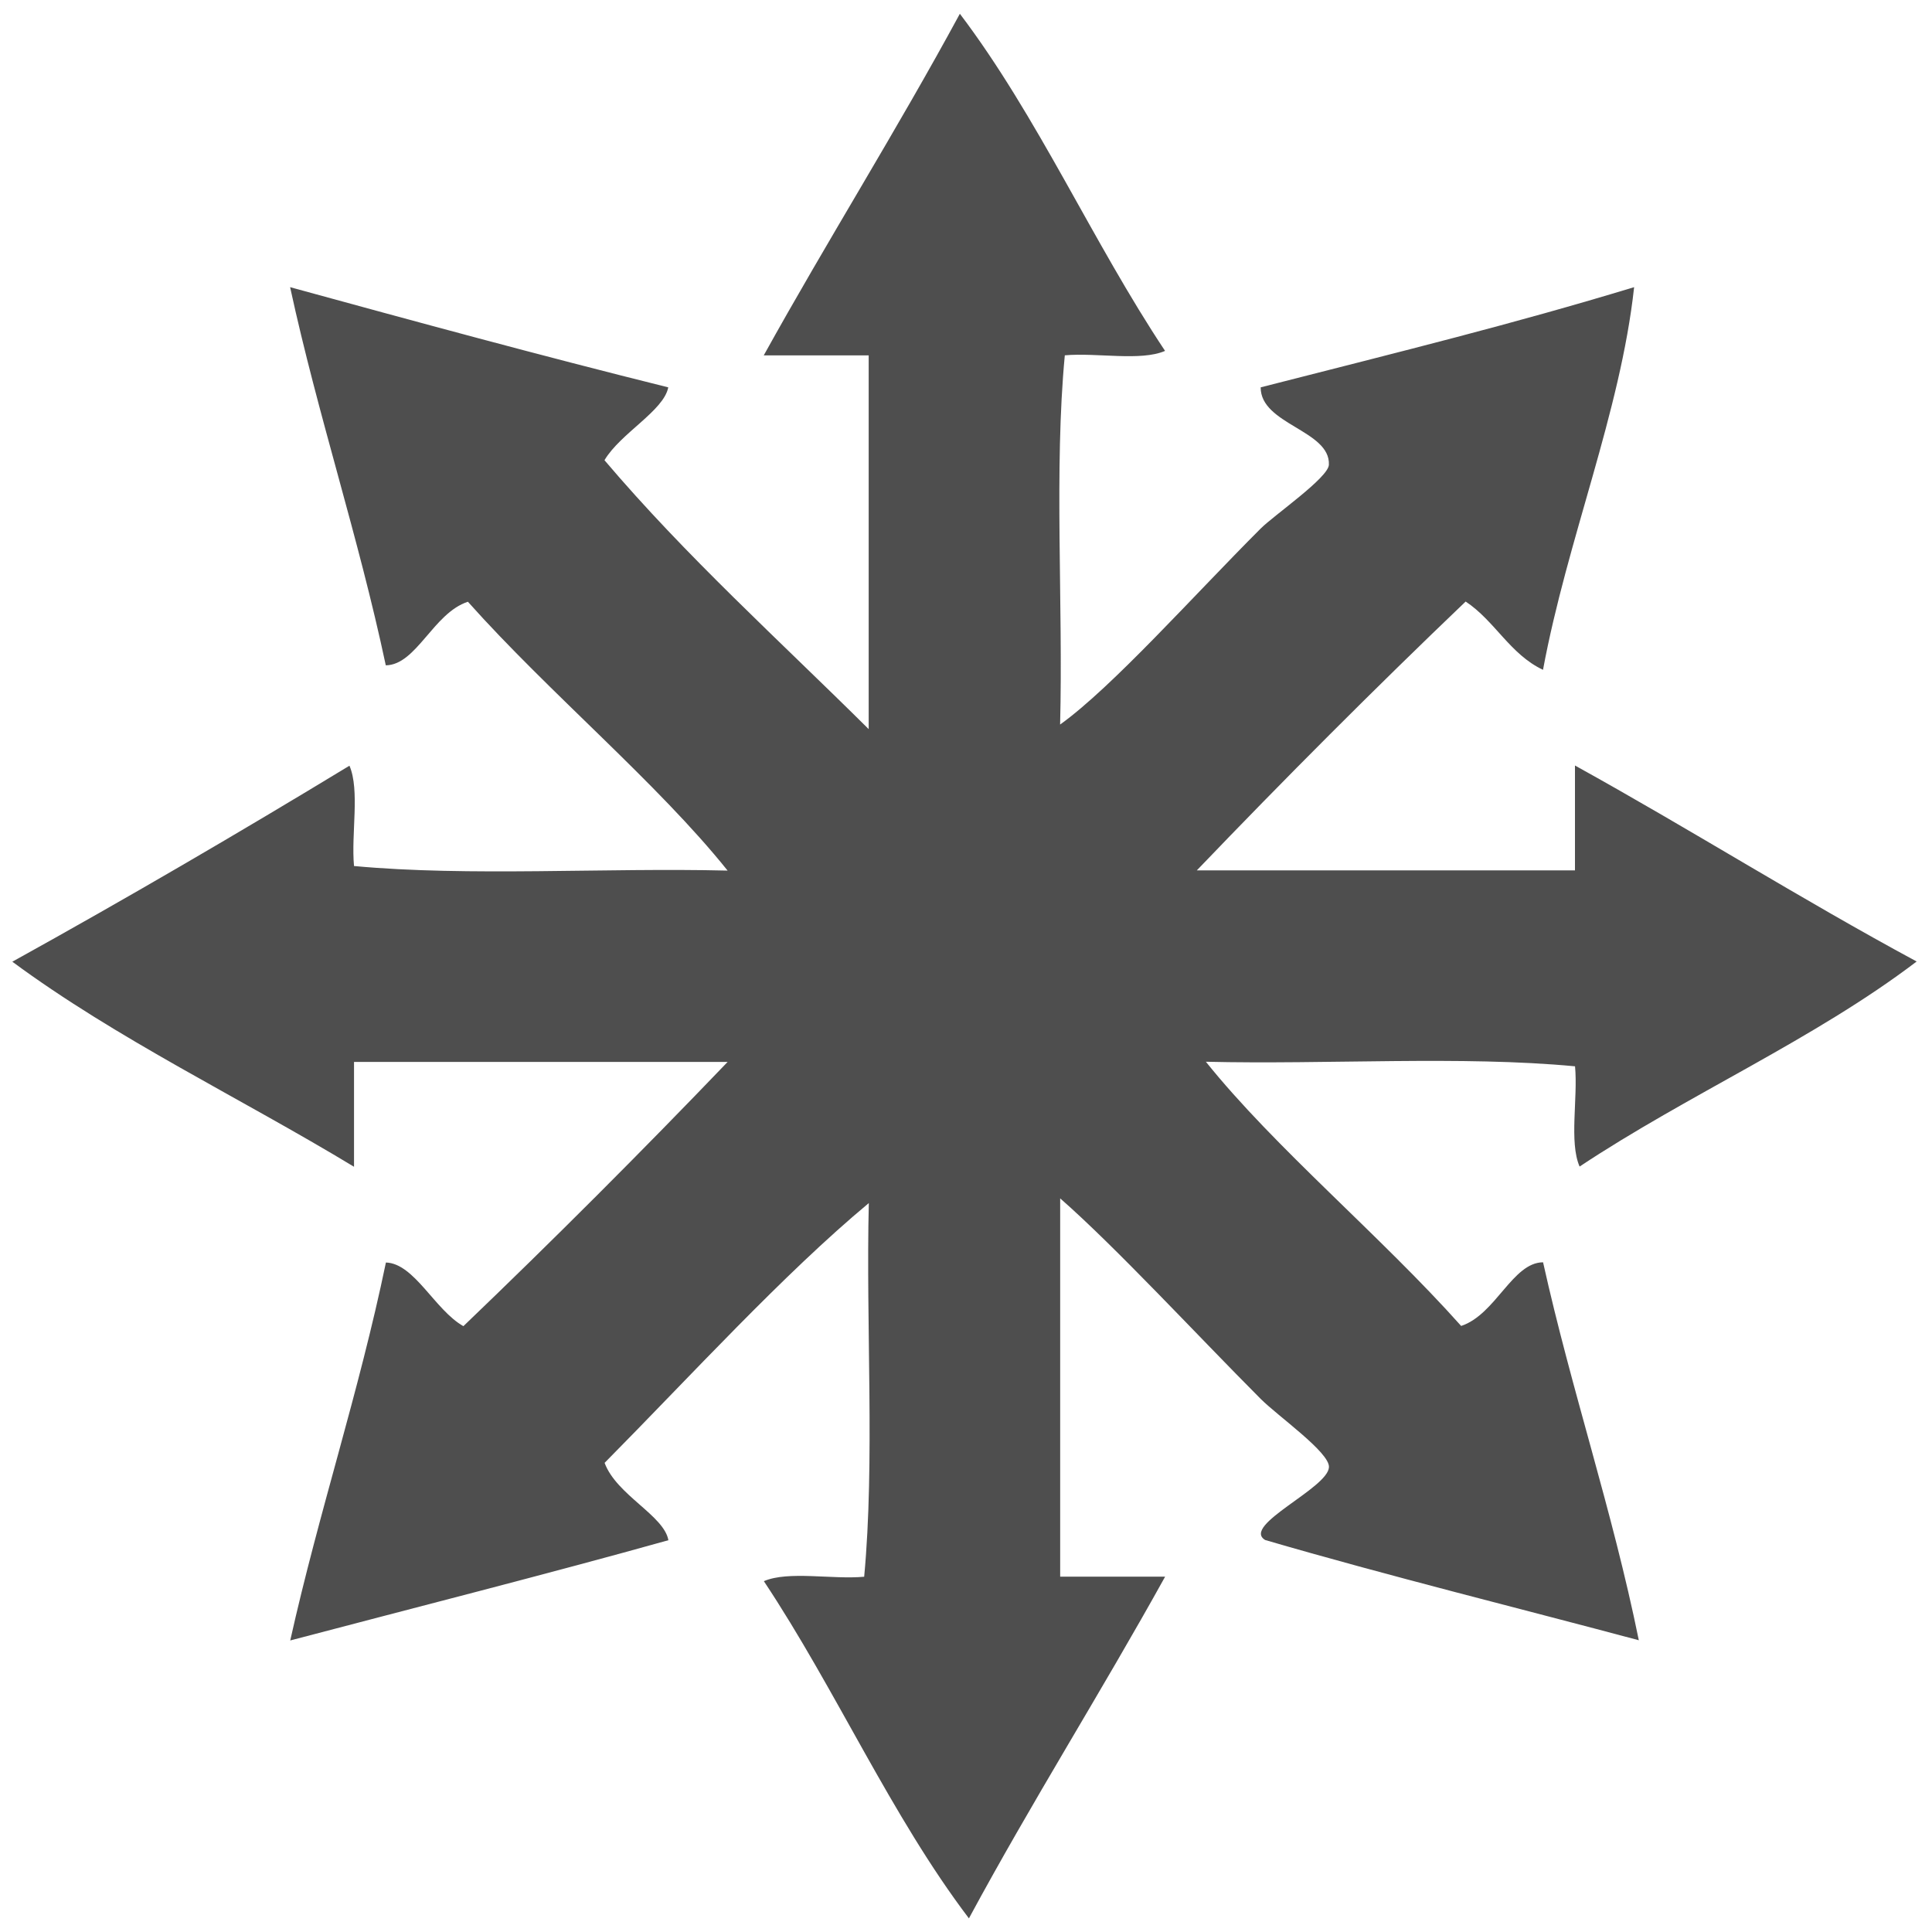 <?xml version="1.0" encoding="utf-8"?>
<!-- Generator: Adobe Illustrator 16.0.0, SVG Export Plug-In . SVG Version: 6.00 Build 0)  -->
<!DOCTYPE svg PUBLIC "-//W3C//DTD SVG 1.1//EN" "http://www.w3.org/Graphics/SVG/1.1/DTD/svg11.dtd">
<svg version="1.1" id="Layer_1" xmlns="http://www.w3.org/2000/svg" xmlns:xlink="http://www.w3.org/1999/xlink" x="0px" y="0px"
	 width="28.35px" height="28.35px" viewBox="0 0 28.35 28.35" enable-background="new 0 0 28.35 28.35" xml:space="preserve">
<path fill-rule="evenodd" clip-rule="evenodd" fill="#4E4E4E" d="M14.085,0.202c1.144,1.51,1.95,3.353,3.011,4.947
	c-0.357,0.155-1.003,0.023-1.471,0.065c-0.159,1.674-0.024,3.635-0.069,5.418c0.768-0.552,1.95-1.883,2.943-2.876
	c0.198-0.198,0.993-0.745,1.001-0.936c0.022-0.507-1.003-0.59-1.001-1.136c2.141-0.547,3.683-0.925,5.48-1.47
	c-0.202,1.845-0.981,3.698-1.337,5.615c-0.484-0.228-0.707-0.719-1.135-1.002c-1.344,1.285-2.657,2.601-3.945,3.945
	c1.851,0,3.699,0,5.549,0c0-0.513,0-1.025,0-1.539c1.695,0.937,3.306,1.955,5.014,2.876c-1.507,1.146-3.354,1.951-4.946,3.009
	c-0.156-0.358-0.023-1.004-0.067-1.471c-1.671-0.158-3.633-0.024-5.417-0.067c1.012,1.263,2.569,2.557,3.746,3.877
	c0.508-0.168,0.753-0.932,1.202-0.934c0.421,1.894,1.013,3.621,1.405,5.546c-1.641-0.44-3.705-0.951-5.483-1.471
	c-0.355-0.214,0.923-0.759,0.936-1.069c0.012-0.216-0.746-0.746-1.001-1.001c-0.944-0.947-2.127-2.228-2.943-2.943
	c0,1.85,0,3.7,0,5.551c0.513,0,1.025,0,1.54,0c-0.938,1.693-1.956,3.303-2.879,5.014c-1.144-1.508-1.949-3.354-3.009-4.948
	c0.359-0.155,1.005-0.022,1.472-0.065c0.158-1.693,0.024-3.679,0.068-5.483c-1.252,1.041-2.624,2.546-3.877,3.812
	c0.174,0.472,0.873,0.772,0.936,1.135c-1.698,0.476-3.839,1.02-5.549,1.471c0.423-1.894,1.006-3.629,1.404-5.546
	c0.418,0.013,0.718,0.698,1.137,0.934c1.321-1.266,2.612-2.558,3.877-3.877c-1.828,0-3.656,0-5.482,0c0,0.513,0,1.022,0,1.538
	c-1.667-1.009-3.477-1.873-5.014-3.009c1.678-0.929,3.325-1.891,4.947-2.876c0.155,0.359,0.023,1.003,0.067,1.472
	c1.694,0.157,3.677,0.023,5.482,0.067c-1.031-1.287-2.613-2.602-3.811-3.945C6.357,8.996,6.112,9.757,5.661,9.763
	C5.255,7.852,4.67,6.116,4.257,4.214c1.836,0.503,3.674,1.004,5.549,1.47C9.74,6.028,9.105,6.357,8.87,6.753
	c1.198,1.412,2.568,2.646,3.877,3.946c0-1.829,0-3.656,0-5.484c-0.512,0-1.024,0-1.54,0C12.146,3.521,13.161,1.908,14.085,0.202z"/>
</svg>
